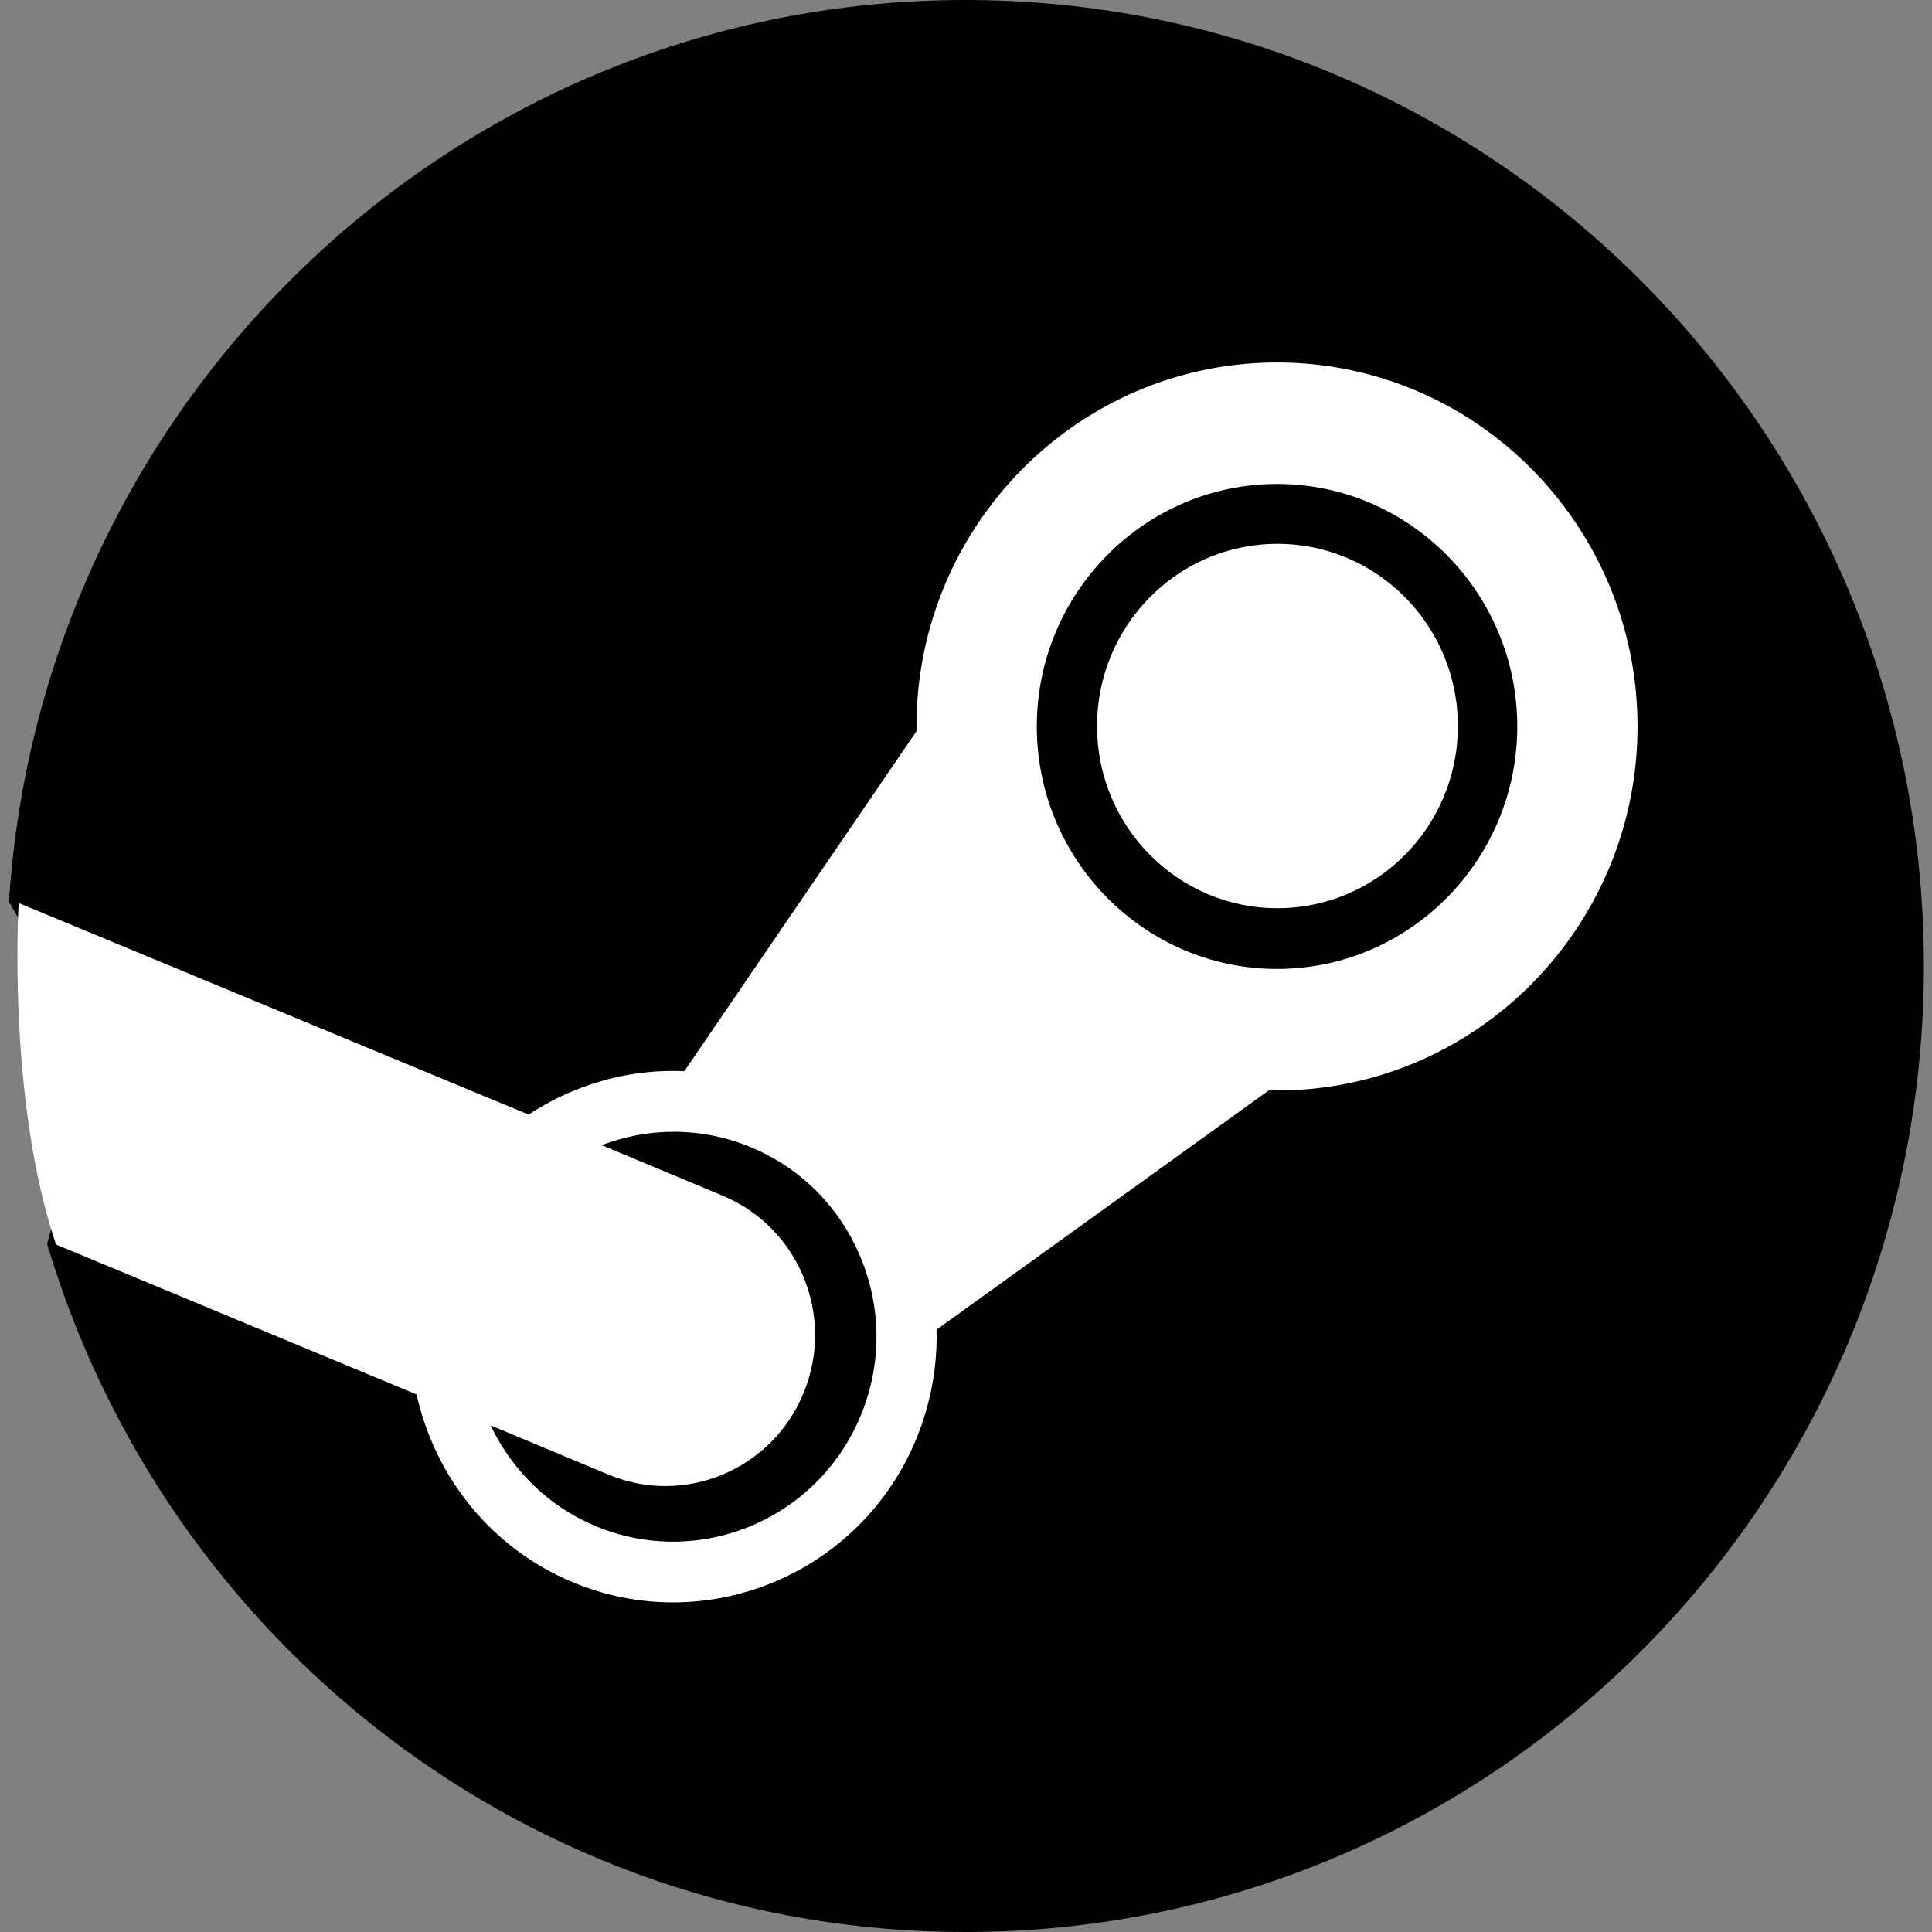 <svg width="60" height="60" viewBox="0 0 60 60" fill="none" xmlns="http://www.w3.org/2000/svg">
<rect x="0" y="0" width="60" height="60" fill="#808080" stroke="none"/>
<g clip-path="url(#clip0_627_2051)">
<g clip-path="url(#clip1_627_2051)">
<path d="M1.463 38.629C5.141 50.992 16.517 60 29.981 60C46.421 60 59.748 46.568 59.748 30C59.748 13.431 46.421 0 29.981 0C14.205 0 1.297 12.368 0.277 28.007C2.204 31.267 2.955 33.283 1.463 38.629Z" fill="url(#paint0_linear_627_2051)"/>
<path d="M28.462 22.56C28.462 22.61 28.462 22.66 28.465 22.706L21.252 33.267C20.083 33.213 18.911 33.42 17.799 33.881C17.316 34.08 16.854 34.326 16.419 34.615L0.58 28.044C0.58 28.044 0.213 34.121 1.74 38.65L12.938 43.306C13.5 45.838 15.224 48.059 17.766 49.128C21.927 50.88 26.724 48.883 28.455 44.688C28.905 43.592 29.115 42.441 29.085 41.294L39.406 33.861C39.489 33.863 39.575 33.866 39.659 33.866C45.835 33.866 50.855 28.791 50.855 22.56C50.855 16.327 45.835 11.257 39.659 11.257C33.485 11.257 28.462 16.327 28.462 22.56ZM26.732 43.959C25.392 47.2 21.696 48.737 18.484 47.389C17.002 46.766 15.883 45.627 15.238 44.267L18.883 45.79C21.252 46.784 23.97 45.652 24.954 43.265C25.942 40.876 24.822 38.132 22.454 37.138L18.686 35.564C20.14 35.008 21.793 34.988 23.337 35.636C24.894 36.288 26.102 37.517 26.742 39.088C27.382 40.659 27.379 42.393 26.732 43.959ZM39.659 30.092C35.547 30.092 32.199 26.713 32.199 22.56C32.199 18.41 35.547 15.03 39.659 15.03C43.773 15.03 47.12 18.41 47.12 22.56C47.12 26.713 43.773 30.092 39.659 30.092ZM34.069 22.548C34.069 19.424 36.579 16.889 39.671 16.889C42.766 16.889 45.276 19.424 45.276 22.548C45.276 25.673 42.766 28.205 39.671 28.205C36.579 28.205 34.069 25.673 34.069 22.548Z" fill="white"/>
</g>
</g>
<defs>
<linearGradient id="paint0_linear_627_2051" x1="30.013" y1="0" x2="30.013" y2="60" gradientUnits="userSpaceOnUse">
<stop stopColor="#111D2E"/>
<stop offset="0.212" stopColor="#051839"/>
<stop offset="0.407" stopColor="#0A1B48"/>
<stop offset="0.581" stopColor="#132E62"/>
<stop offset="0.738" stopColor="#144B7E"/>
<stop offset="0.873" stopColor="#136497"/>
<stop offset="1" stopColor="#1387B8"/>
</linearGradient>
<clipPath id="clip0_627_2051">
<rect width="60" height="60" fill="white"/>
</clipPath>
<clipPath id="clip1_627_2051">
<rect width="60" height="60" fill="white"/>
</clipPath>
</defs>
</svg>
